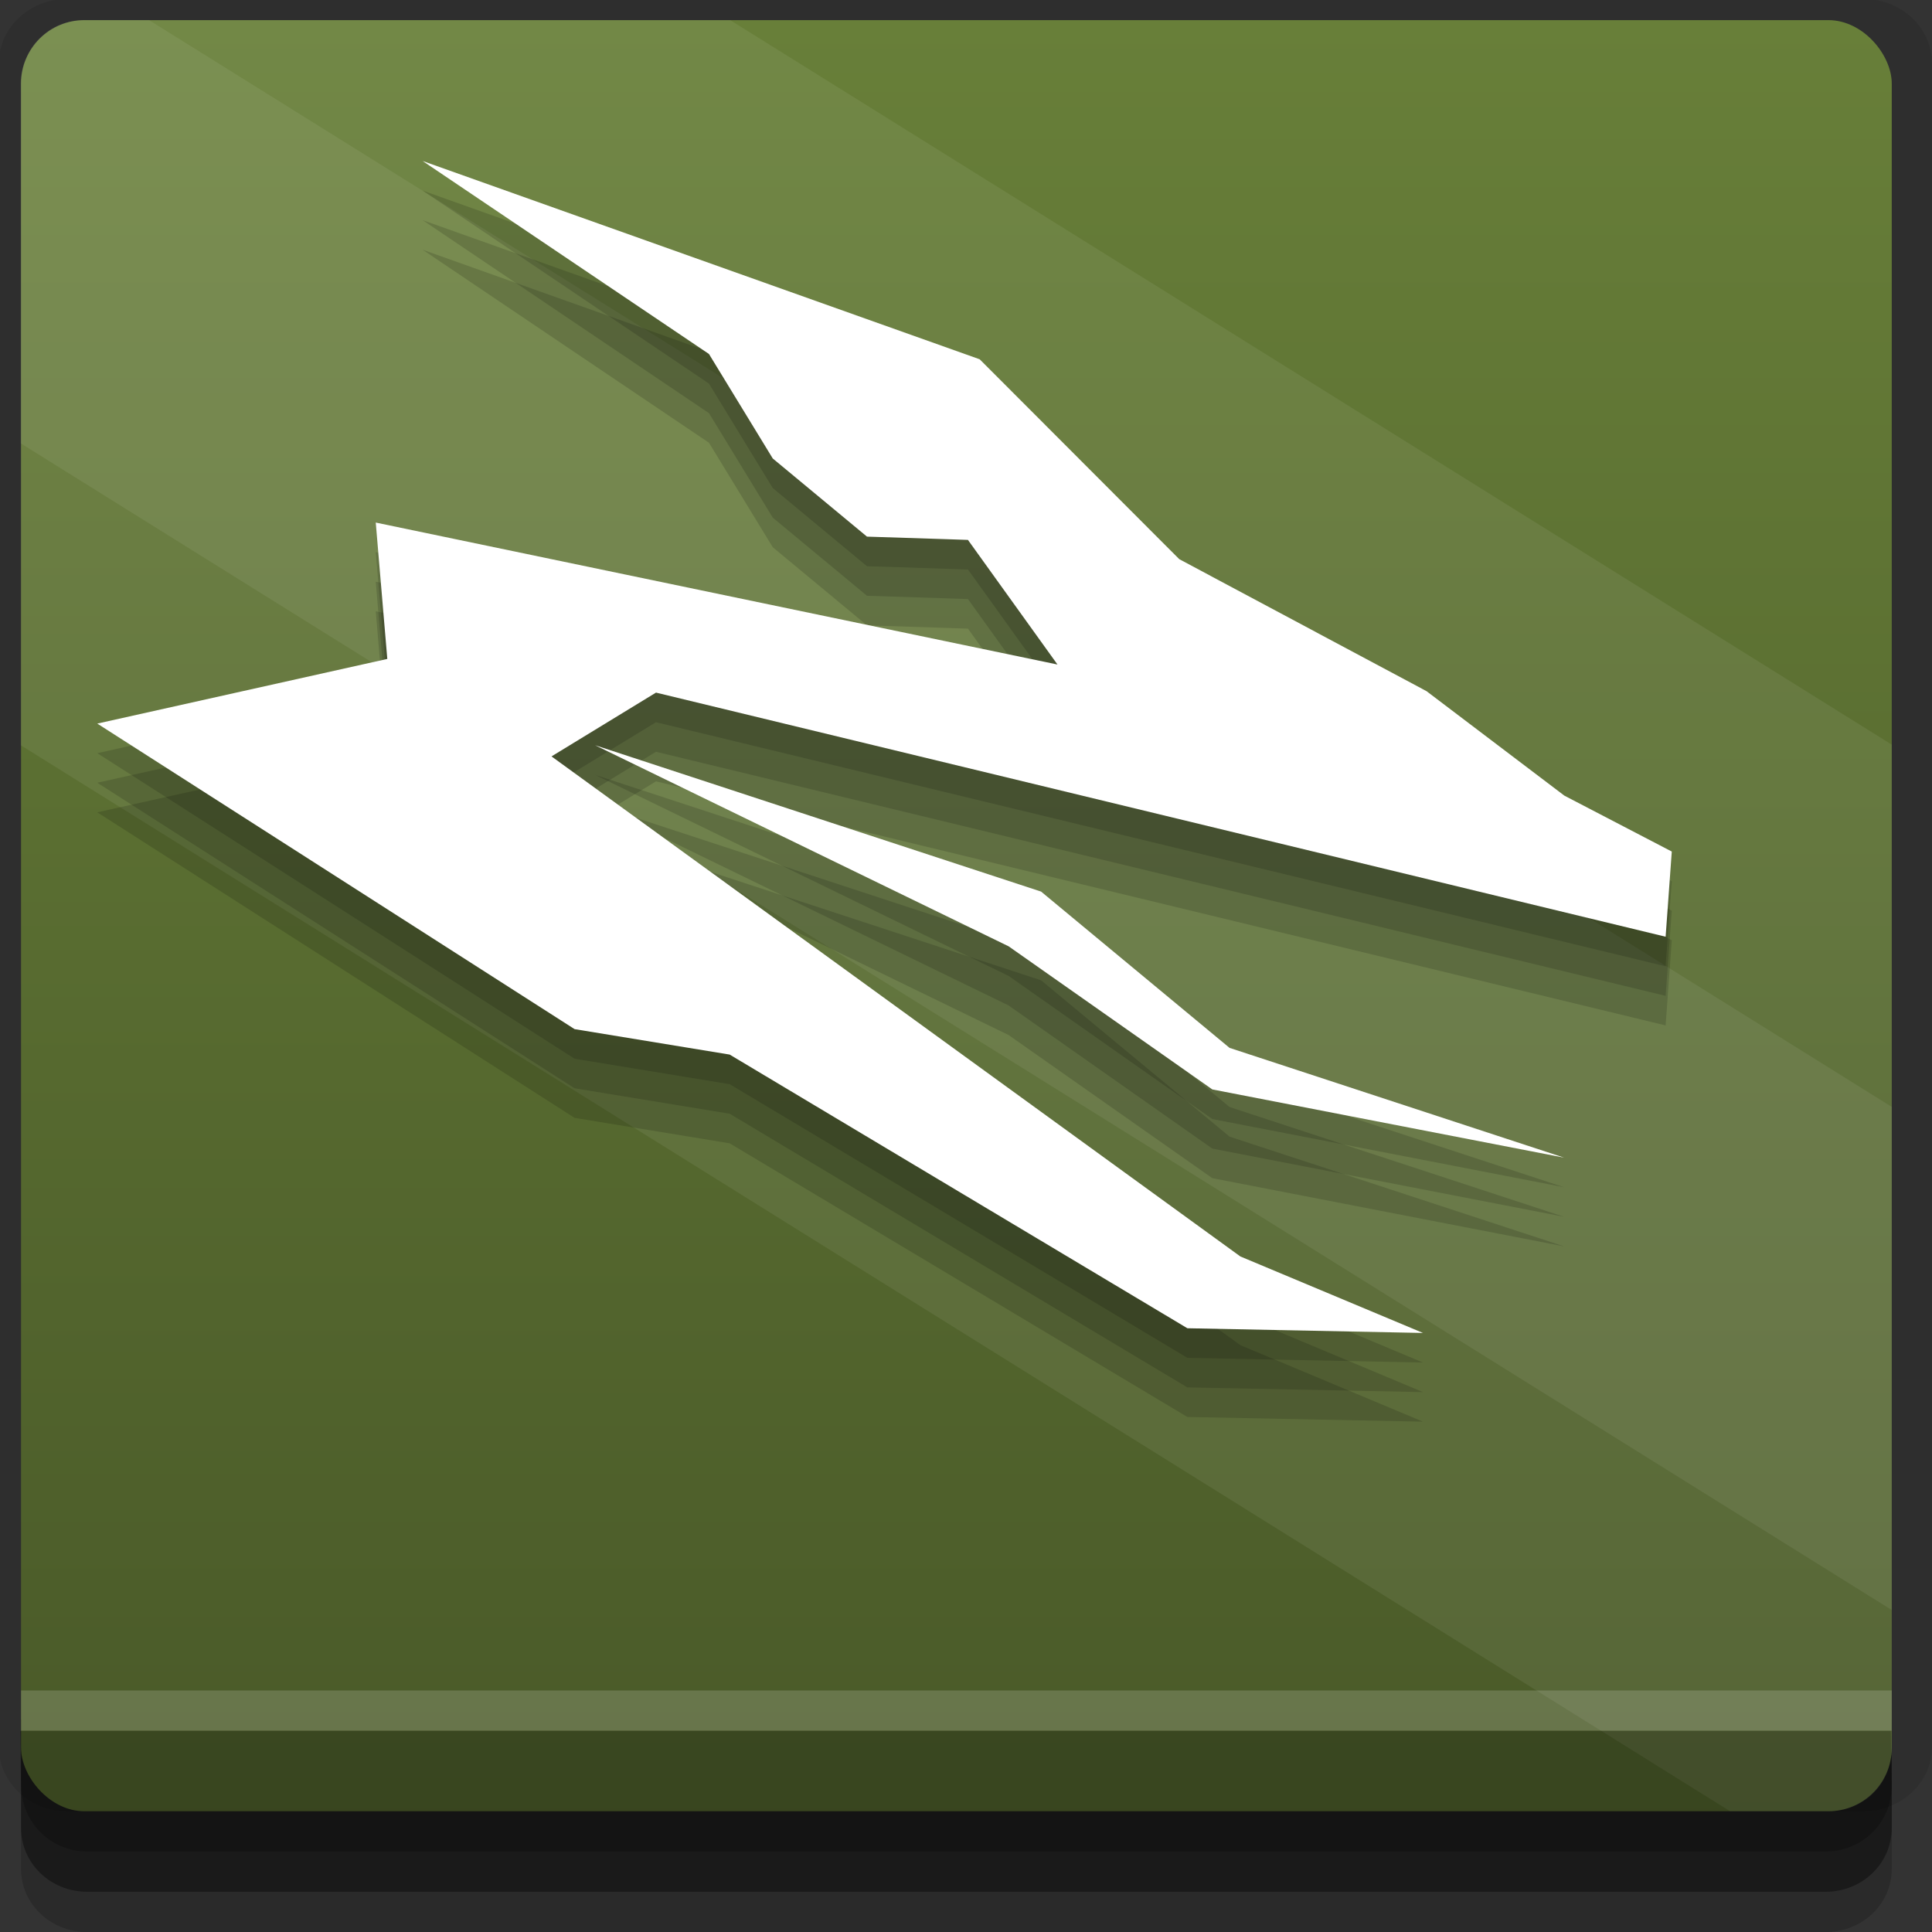 <?xml version="1.0" encoding="UTF-8" standalone="no"?>
<!-- Created with Inkscape (http://www.inkscape.org/) -->

<svg
   xmlns:dc="http://purl.org/dc/elements/1.1/"
   xmlns:cc="http://creativecommons.org/ns#"
   xmlns:rdf="http://www.w3.org/1999/02/22-rdf-syntax-ns#"
   xmlns:svg="http://www.w3.org/2000/svg"
   xmlns="http://www.w3.org/2000/svg"
   xmlns:xlink="http://www.w3.org/1999/xlink"
   xmlns:sodipodi="http://sodipodi.sourceforge.net/DTD/sodipodi-0.dtd"
   xmlns:inkscape="http://www.inkscape.org/namespaces/inkscape"
   width="96"
   height="96"
   id="svg2"
   version="1.1"
   inkscape:version="0.48.4 r9939"
   sodipodi:docname="prozgui.svg">
  <rect width="100%" height="100%" fill="#333333" stroke="none"/>
  <defs
     id="defs4">
    <linearGradient
       id="linearGradient3769">
      <stop
         style="stop-color:#495928;stop-opacity:1;"
         offset="0"
         id="stop3771" />
      <stop
         style="stop-color:#687f39;stop-opacity:1;"
         offset="1"
         id="stop3774" />
    </linearGradient>
    <linearGradient
       inkscape:collect="always"
       xlink:href="#linearGradient3769"
       id="linearGradient3776"
       x1="45"
       y1="1047.362"
       x2="45"
       y2="957.362"
       gradientUnits="userSpaceOnUse" />
  </defs>
  <sodipodi:namedview
     id="base"
     pagecolor="#ffffff"
     bordercolor="#666666"
     borderopacity="1.0"
     inkscape:pageopacity="0.0"
     inkscape:pageshadow="2"
     inkscape:zoom="4.0826434"
     inkscape:cx="40.514328"
     inkscape:cy="53.460587"
     inkscape:document-units="px"
     inkscape:current-layer="layer1"
     showgrid="true"
     inkscape:snap-page="true"
     inkscape:snap-global="true"
     inkscape:snap-center="true"
     inkscape:snap-object-midpoints="false"
     showguides="true"
     inkscape:guide-bbox="true"
     inkscape:snap-bbox="true"
     inkscape:object-paths="true"
     inkscape:object-nodes="true"
     inkscape:window-width="1305"
     inkscape:window-height="744"
     inkscape:window-x="61"
     inkscape:window-y="24"
     inkscape:window-maximized="1"
     inkscape:snap-midpoints="true"
     inkscape:snap-grids="true"
     inkscape:snap-to-guides="false">
    <inkscape:grid
       type="xygrid"
       id="grid3002"
       empspacing="5"
       visible="true"
       enabled="true"
       snapvisiblegridlinesonly="true" />
  </sodipodi:namedview>
  <g
     inkscape:label="Layer 1"
     inkscape:groupmode="layer"
     id="layer1"
     transform="translate(0,-956.362)">
    <rect
       style="fill:#ffffff;fill-opacity:0;fill-rule:nonzero;stroke:none"
       id="rect3775"
       width="96"
       height="96"
       x="0"
       y="956.362"
       ry="0" />
    <path
       style="fill:#000000;fill-opacity:0.096;fill-rule:nonzero;stroke:none"
       d="m 3.353,956.307 c -1.884,0 -3.411,1.432 -3.411,3.198 l 0,83.659 c 0,1.766 1.527,3.198 3.411,3.198 l 89.236,0 c 1.884,0 3.411,-1.432 3.411,-3.198 l 0,-83.659 c 0,-1.766 -1.527,-3.198 -3.411,-3.198 z"
       id="rect3772"
       inkscape:connector-curvature="0"
       sodipodi:nodetypes="sssssssss" />
    <path
       style="fill:#000000;fill-opacity:0.187;fill-rule:nonzero;stroke:none"
       d="m 1.046,1041.807 0,7.422 c 0,1.739 1.462,3.134 3.285,3.134 l 86.384,0 c 1.823,0 3.285,-1.395 3.285,-3.134 l 0,-7.422 -92.954,0 z"
       id="rect3785"
       inkscape:connector-curvature="0" />
    <path
       style="fill:#000000;fill-opacity:0.384;fill-rule:nonzero;stroke:none"
       d="m 1.046,1041.807 0,5.381 c 0,1.762 1.462,3.175 3.285,3.175 l 86.384,0 c 1.823,0 3.285,-1.413 3.285,-3.175 l 0,-5.381 -92.954,0 z"
       id="rect3783"
       inkscape:connector-curvature="0" />
    <rect
       style="fill:url(#linearGradient3776);fill-opacity:1;fill-rule:nonzero;stroke:none"
       id="rect2985"
       width="92.954"
       height="89"
       x="1.046"
       y="957.362"
       ry="3.151" />
    <rect
       style="fill:#ffffff;fill-opacity:0.164;fill-rule:nonzero;stroke:none"
       id="rect3770"
       width="92.954"
       height="2"
       x="1.046"
       y="1040.362" />
    <path
       style="fill:#ffffff;fill-opacity:0.068;fill-rule:nonzero;stroke:none"
       d="M 36.281 1 L 4.188 1 C 3.315 1 2.538 1.337 1.969 1.906 C 1.399 2.476 1.031 3.283 1.031 4.156 L 1.031 37.031 L 85.969 90 L 90.844 90 C 91.717 90 92.524 89.663 93.094 89.094 C 93.663 88.524 94 87.717 94 86.844 L 94 37 L 36.281 1 z "
       id="path3793"
       transform="translate(0,956.362)" />
    <path
       style="fill:#ffffff;fill-opacity:0.068;fill-rule:nonzero;stroke:none"
       d="M 7.406 1 L 4.188 1 C 3.315 1 2.538 1.337 1.969 1.906 C 1.399 2.476 1.031 3.283 1.031 4.156 L 1.031 22.031 L 94 80 L 94 55 L 7.406 1 z "
       id="path3800"
       transform="translate(0,956.362)" />
    <path
       style="fill:#000000;fill-opacity:0.224;fill-rule:nonzero;stroke:none"
       d="m 1,1042.362 0.046,2.746 c 0.03,1.806 1.462,3.254 3.285,3.254 l 86.384,0 c 1.823,0 3.285,-1.448 3.285,-3.254 l -0.046,-2.746 z"
       id="rect3781"
       inkscape:connector-curvature="0"
       sodipodi:nodetypes="csssscc" />
    <path
       sodipodi:nodetypes="cccccccccccccccccccccccccccccccc"
       inkscape:connector-curvature="0"
       id="path3806"
       d="M 83.07,1003.084 77.732,1000.306 70.884,995.115 58.597,988.556 48.68,978.624 21,968.771 l 14.228,9.59 3.17,5.192 4.682,3.883 3.868,0.124 1.149,0.039 4.449,6.192 -33.875,-7.054 0.574,6.776 -14.411,3.213 23.717,15.182 7.707,1.265 L 59,1026.77 l 11.708,0.234 -9.075,-3.801 -34.229,-24.847 5.192,-3.17 50.168,12.129 0.306,-4.231 z m -5.352,15.21 -16.621,-5.454 -9.365,-7.766 -22.161,-7.271 20.547,9.99 10.121,7.111 z"
       style="fill:#000000;fill-opacity:0.146;fill-rule:nonzero;stroke:none" />
    <path
       sodipodi:nodetypes="cccccccccccccccccccccccccccccccc"
       inkscape:connector-curvature="0"
       id="path3802"
       d="m 83.07,1000.145 -5.338,-2.778 -6.848,-5.191 -12.287,-6.559 -9.917,-9.932 L 21,965.832 l 14.228,9.59 3.17,5.192 4.682,3.883 3.868,0.124 1.149,0.039 4.449,6.192 -33.875,-7.054 0.574,6.776 -14.411,3.213 23.717,15.182 7.707,1.265 L 59,1023.832 l 11.708,0.234 -9.075,-3.801 -34.229,-24.847 5.192,-3.17 50.168,12.129 0.306,-4.231 z m -5.352,15.21 -16.621,-5.454 -9.365,-7.766 -22.161,-7.271 20.547,9.991 10.121,7.111 z"
       style="fill:#000000;fill-opacity:0.146;fill-rule:nonzero;stroke:none" />
    <path
       style="fill:#000000;fill-opacity:0.146;fill-rule:nonzero;stroke:none"
       d="m 83.07,1001.614 -5.338,-2.778 -6.848,-5.191 -12.287,-6.559 -9.917,-9.932 L 21,967.301 l 14.228,9.59 3.17,5.192 4.682,3.883 3.868,0.124 1.149,0.039 4.449,6.192 -33.875,-7.054 0.574,6.776 -14.411,3.213 23.717,15.182 7.707,1.265 L 59,1025.301 l 11.708,0.234 -9.075,-3.801 -34.229,-24.847 5.192,-3.17 50.168,12.129 0.306,-4.231 z m -5.352,15.21 -16.621,-5.454 -9.365,-7.766 -22.161,-7.271 20.547,9.99 10.121,7.111 z"
       id="path3804"
       inkscape:connector-curvature="0"
       sodipodi:nodetypes="cccccccccccccccccccccccccccccccc" />
    <path
       style="fill:#ffffff;fill-opacity:1;fill-rule:nonzero;stroke:none"
       d="m 83.07,998.675 -5.338,-2.778 -6.848,-5.191 -12.287,-6.559 -9.917,-9.932 L 21,964.362 l 14.228,9.59 3.17,5.192 4.682,3.883 3.868,0.124 1.149,0.039 4.449,6.192 -33.875,-7.054 0.574,6.776 -14.411,3.213 23.717,15.182 7.707,1.265 L 59,1022.362 l 11.708,0.234 -9.075,-3.801 -34.229,-24.848 5.192,-3.17 50.168,12.13 0.306,-4.232 z m -5.352,15.21 -16.621,-5.454 -9.365,-7.766 -22.161,-7.272 20.547,9.991 10.121,7.111 z"
       id="rect3778"
       inkscape:connector-curvature="0"
       sodipodi:nodetypes="cccccccccccccccccccccccccccccccc" />
  </g>
</svg>
